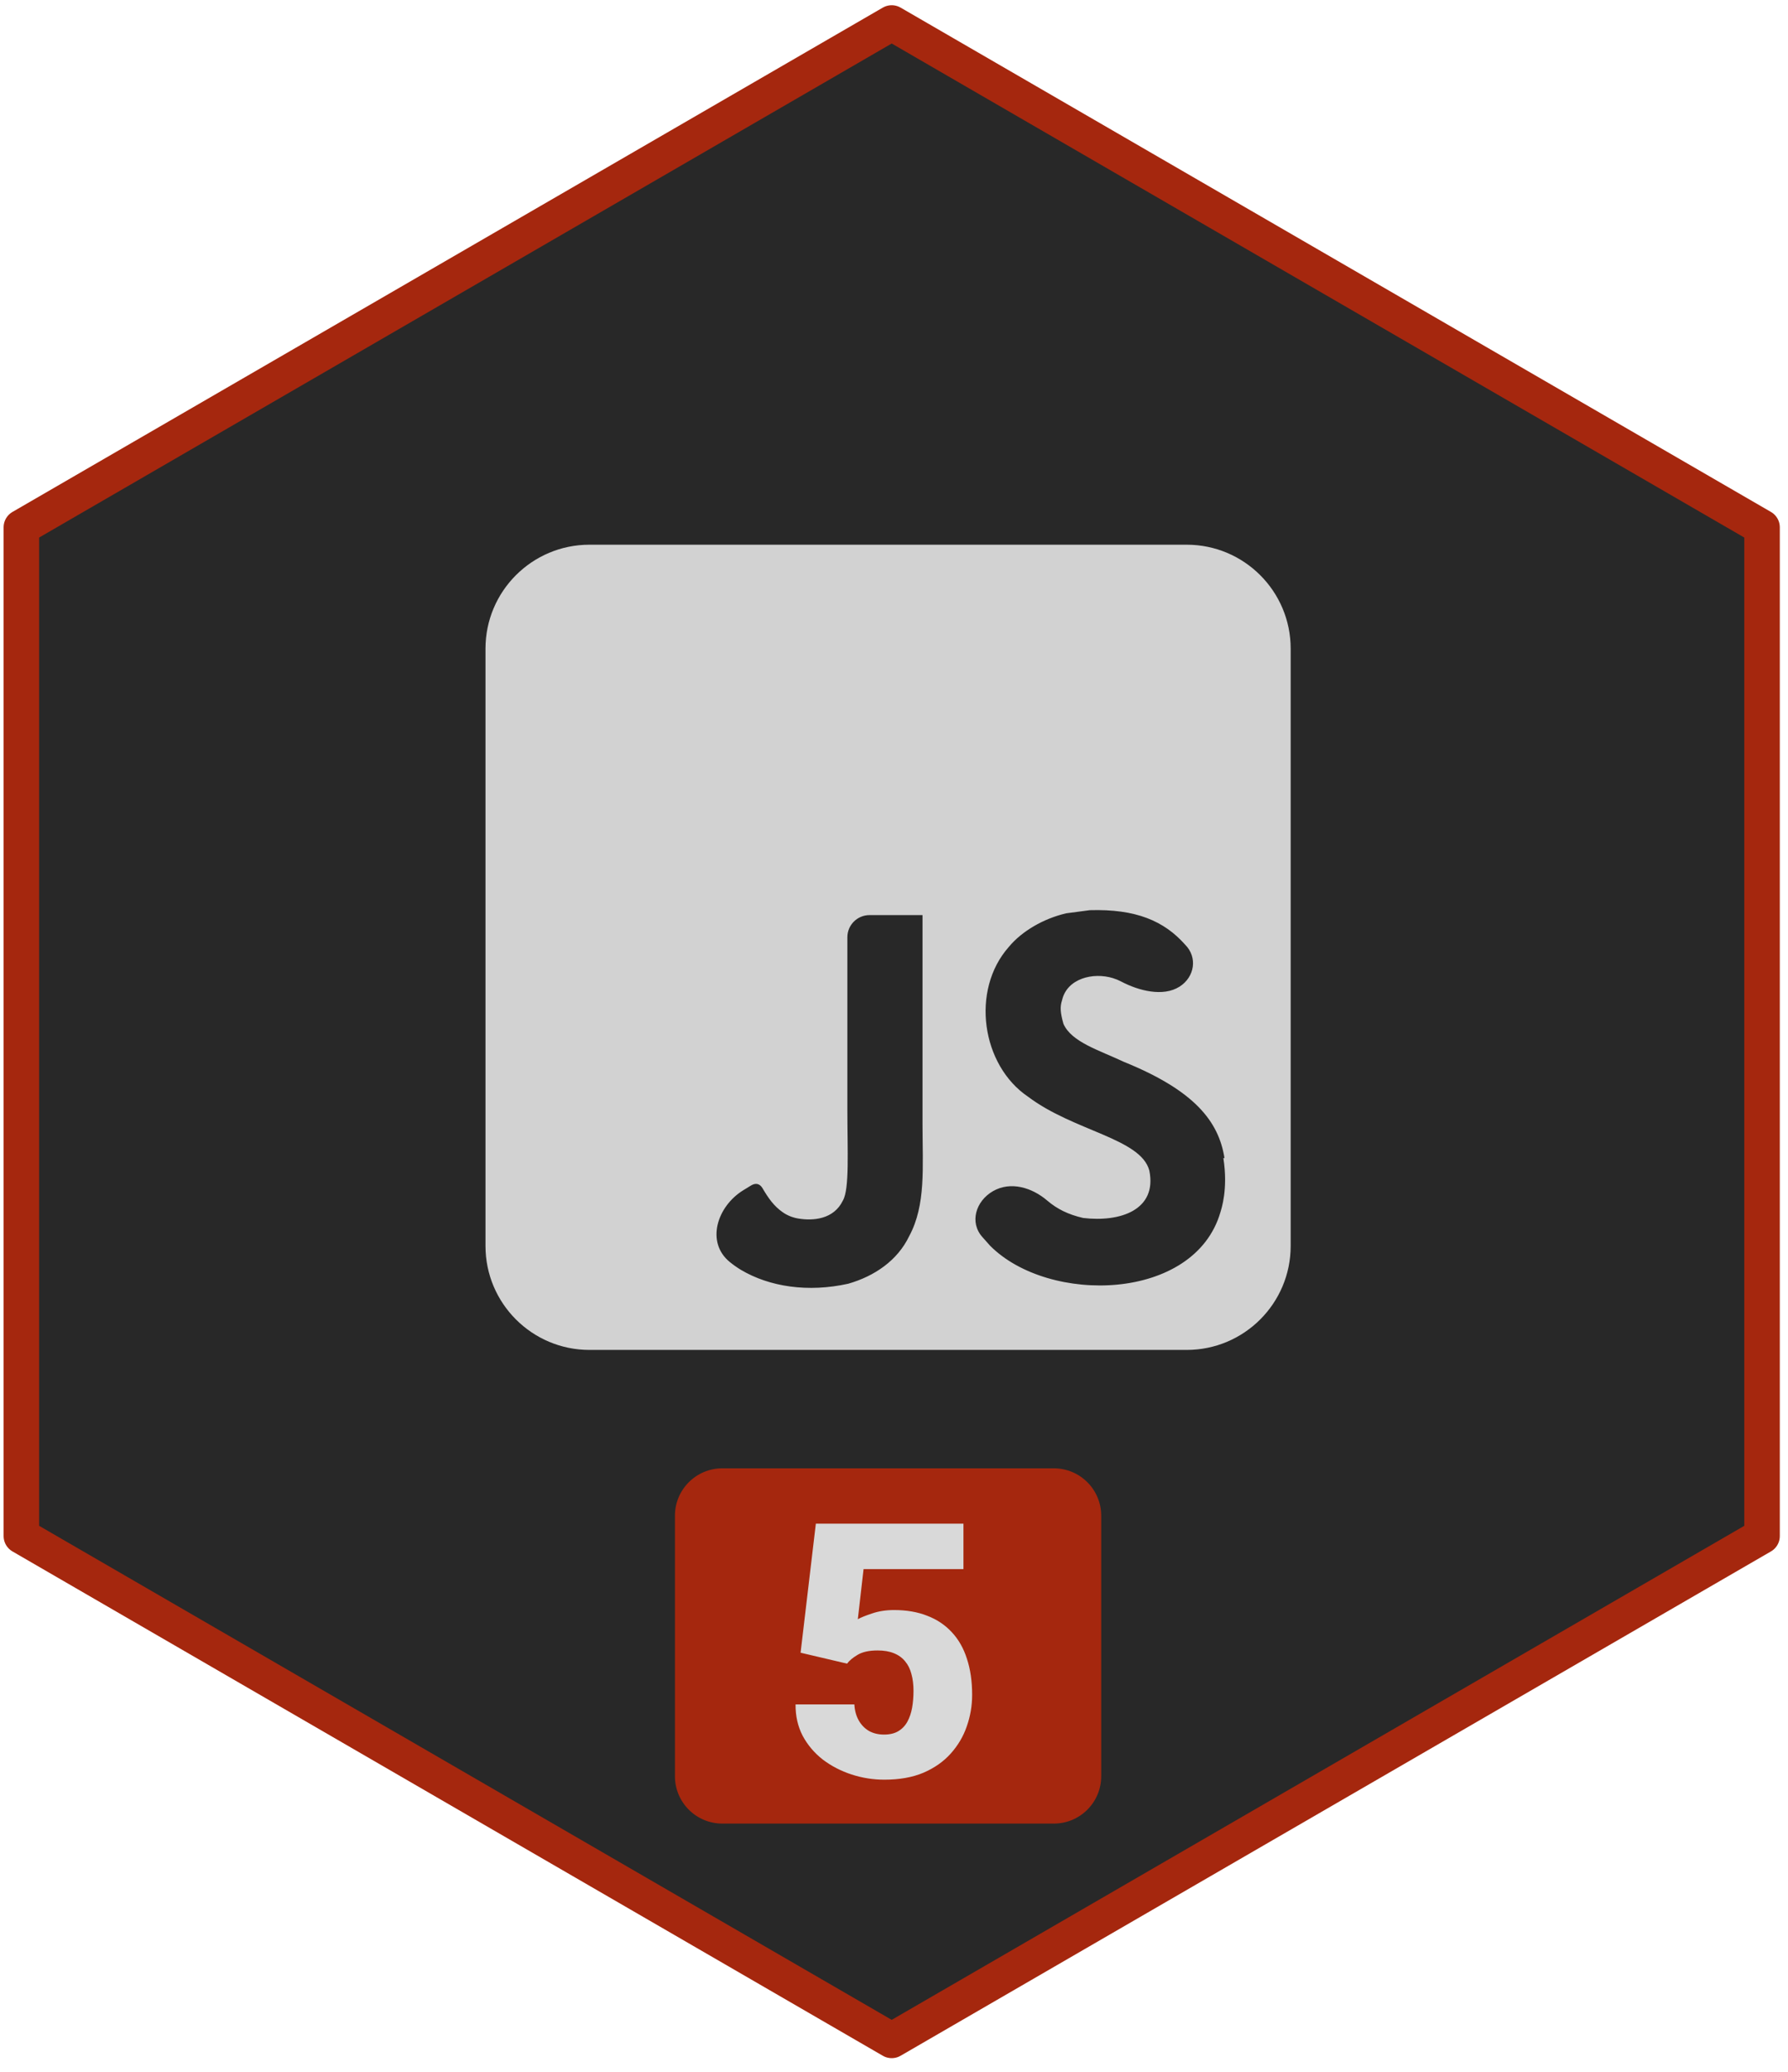 <svg width="151" height="175" viewBox="0 0 151 175" fill="none" xmlns="http://www.w3.org/2000/svg">
<path d="M75.306 1.941L148.808 44.531V129.719L75.306 172.309L1.805 129.719V44.531L75.306 1.941Z" fill="#282828" stroke="#A5270E" stroke-width="3" stroke-linejoin="round"/>
<path d="M41 54.783C41 49.932 44.932 46 49.783 46H100.217C105.068 46 109 49.932 109 54.783V105.217C109 110.068 105.068 114 100.217 114H49.783C44.932 114 41 110.068 41 105.217V54.783ZM103.409 97.795C103.409 97.794 103.409 97.793 103.409 97.792C102.917 94.695 100.877 92.088 94.909 89.671C92.831 88.689 90.489 88.009 89.809 86.46C89.544 85.516 89.507 85.024 89.696 84.458C90.111 82.644 92.302 82.078 94.002 82.607C94.237 82.679 94.468 82.775 94.692 82.893C96.15 83.662 98.221 84.206 99.613 83.323C100.894 82.509 101.158 80.847 100.084 79.773C98.309 77.771 95.929 76.751 92.038 76.864L90.036 77.129C88.109 77.582 86.296 78.64 85.2 79.962C81.951 83.627 82.896 89.973 86.824 92.618C90.678 95.527 96.344 96.131 97.062 98.851C97.742 102.176 94.607 103.233 91.471 102.856C90.213 102.567 89.27 102.098 88.44 101.387C87.14 100.275 85.338 99.739 83.856 100.594C82.408 101.429 81.853 103.226 82.967 104.471C83.167 104.695 83.382 104.932 83.613 105.198C88.562 110.184 100.878 109.92 103.069 102.364C103.143 102.104 103.729 100.418 103.317 97.81C103.313 97.783 103.349 97.769 103.363 97.792L103.371 97.805C103.382 97.823 103.409 97.816 103.409 97.795ZM77.928 77.261C77.935 77.268 77.93 77.28 77.92 77.28H73.432C72.399 77.28 71.562 78.117 71.562 79.15C71.562 84.004 71.562 88.859 71.562 93.713C71.562 97.189 71.751 100.4 71.184 101.382C70.409 102.996 68.638 103.106 67.423 102.905C66.953 102.827 66.501 102.651 66.11 102.379C65.364 101.86 64.898 101.201 64.384 100.324C64.145 99.942 63.803 99.882 63.419 100.118L62.781 100.509C60.541 101.882 59.595 104.918 61.633 106.576C61.93 106.818 62.243 107.039 62.571 107.238C64.989 108.673 68.238 109.164 71.638 108.409C73.867 107.767 75.793 106.444 76.776 104.404C78.211 101.76 77.909 98.549 77.909 94.922C77.909 89.104 77.909 83.287 77.909 77.393V77.269C77.909 77.259 77.921 77.254 77.928 77.261Z" fill="#D2D2D2"/>
<path d="M57 128C57 125.791 58.791 124 61 124H89C91.209 124 93 125.791 93 128V150C93 152.209 91.209 154 89 154H61C58.791 154 57 152.209 57 150V128Z" fill="#A5270E"/>
<path d="M71.537 140.493L67.611 139.57L68.9 128.672H81.366V132.51H72.929L72.445 136.743C72.68 136.606 73.075 136.445 73.632 136.26C74.198 136.064 74.823 135.967 75.507 135.967C76.561 135.967 77.494 136.128 78.305 136.45C79.125 136.763 79.818 137.227 80.385 137.842C80.951 138.447 81.376 139.194 81.659 140.083C81.952 140.972 82.099 141.987 82.099 143.13C82.099 144.048 81.947 144.937 81.644 145.796C81.352 146.646 80.897 147.412 80.282 148.096C79.677 148.77 78.91 149.307 77.982 149.707C77.055 150.098 75.956 150.293 74.686 150.293C73.739 150.293 72.816 150.146 71.918 149.854C71.019 149.561 70.209 149.141 69.486 148.594C68.773 148.037 68.207 147.368 67.787 146.587C67.377 145.796 67.177 144.912 67.186 143.936H72.152C72.182 144.453 72.304 144.902 72.519 145.283C72.733 145.664 73.022 145.962 73.383 146.177C73.754 146.382 74.179 146.484 74.657 146.484C75.145 146.484 75.551 146.387 75.873 146.191C76.195 145.996 76.449 145.728 76.635 145.386C76.82 145.044 76.952 144.653 77.03 144.214C77.108 143.765 77.147 143.291 77.147 142.793C77.147 142.266 77.089 141.792 76.972 141.372C76.864 140.952 76.689 140.596 76.444 140.303C76.2 140 75.883 139.771 75.492 139.614C75.111 139.458 74.652 139.38 74.115 139.38C73.402 139.38 72.841 139.502 72.431 139.746C72.02 139.99 71.723 140.239 71.537 140.493Z" fill="#D9D9D9"/>
</svg>

